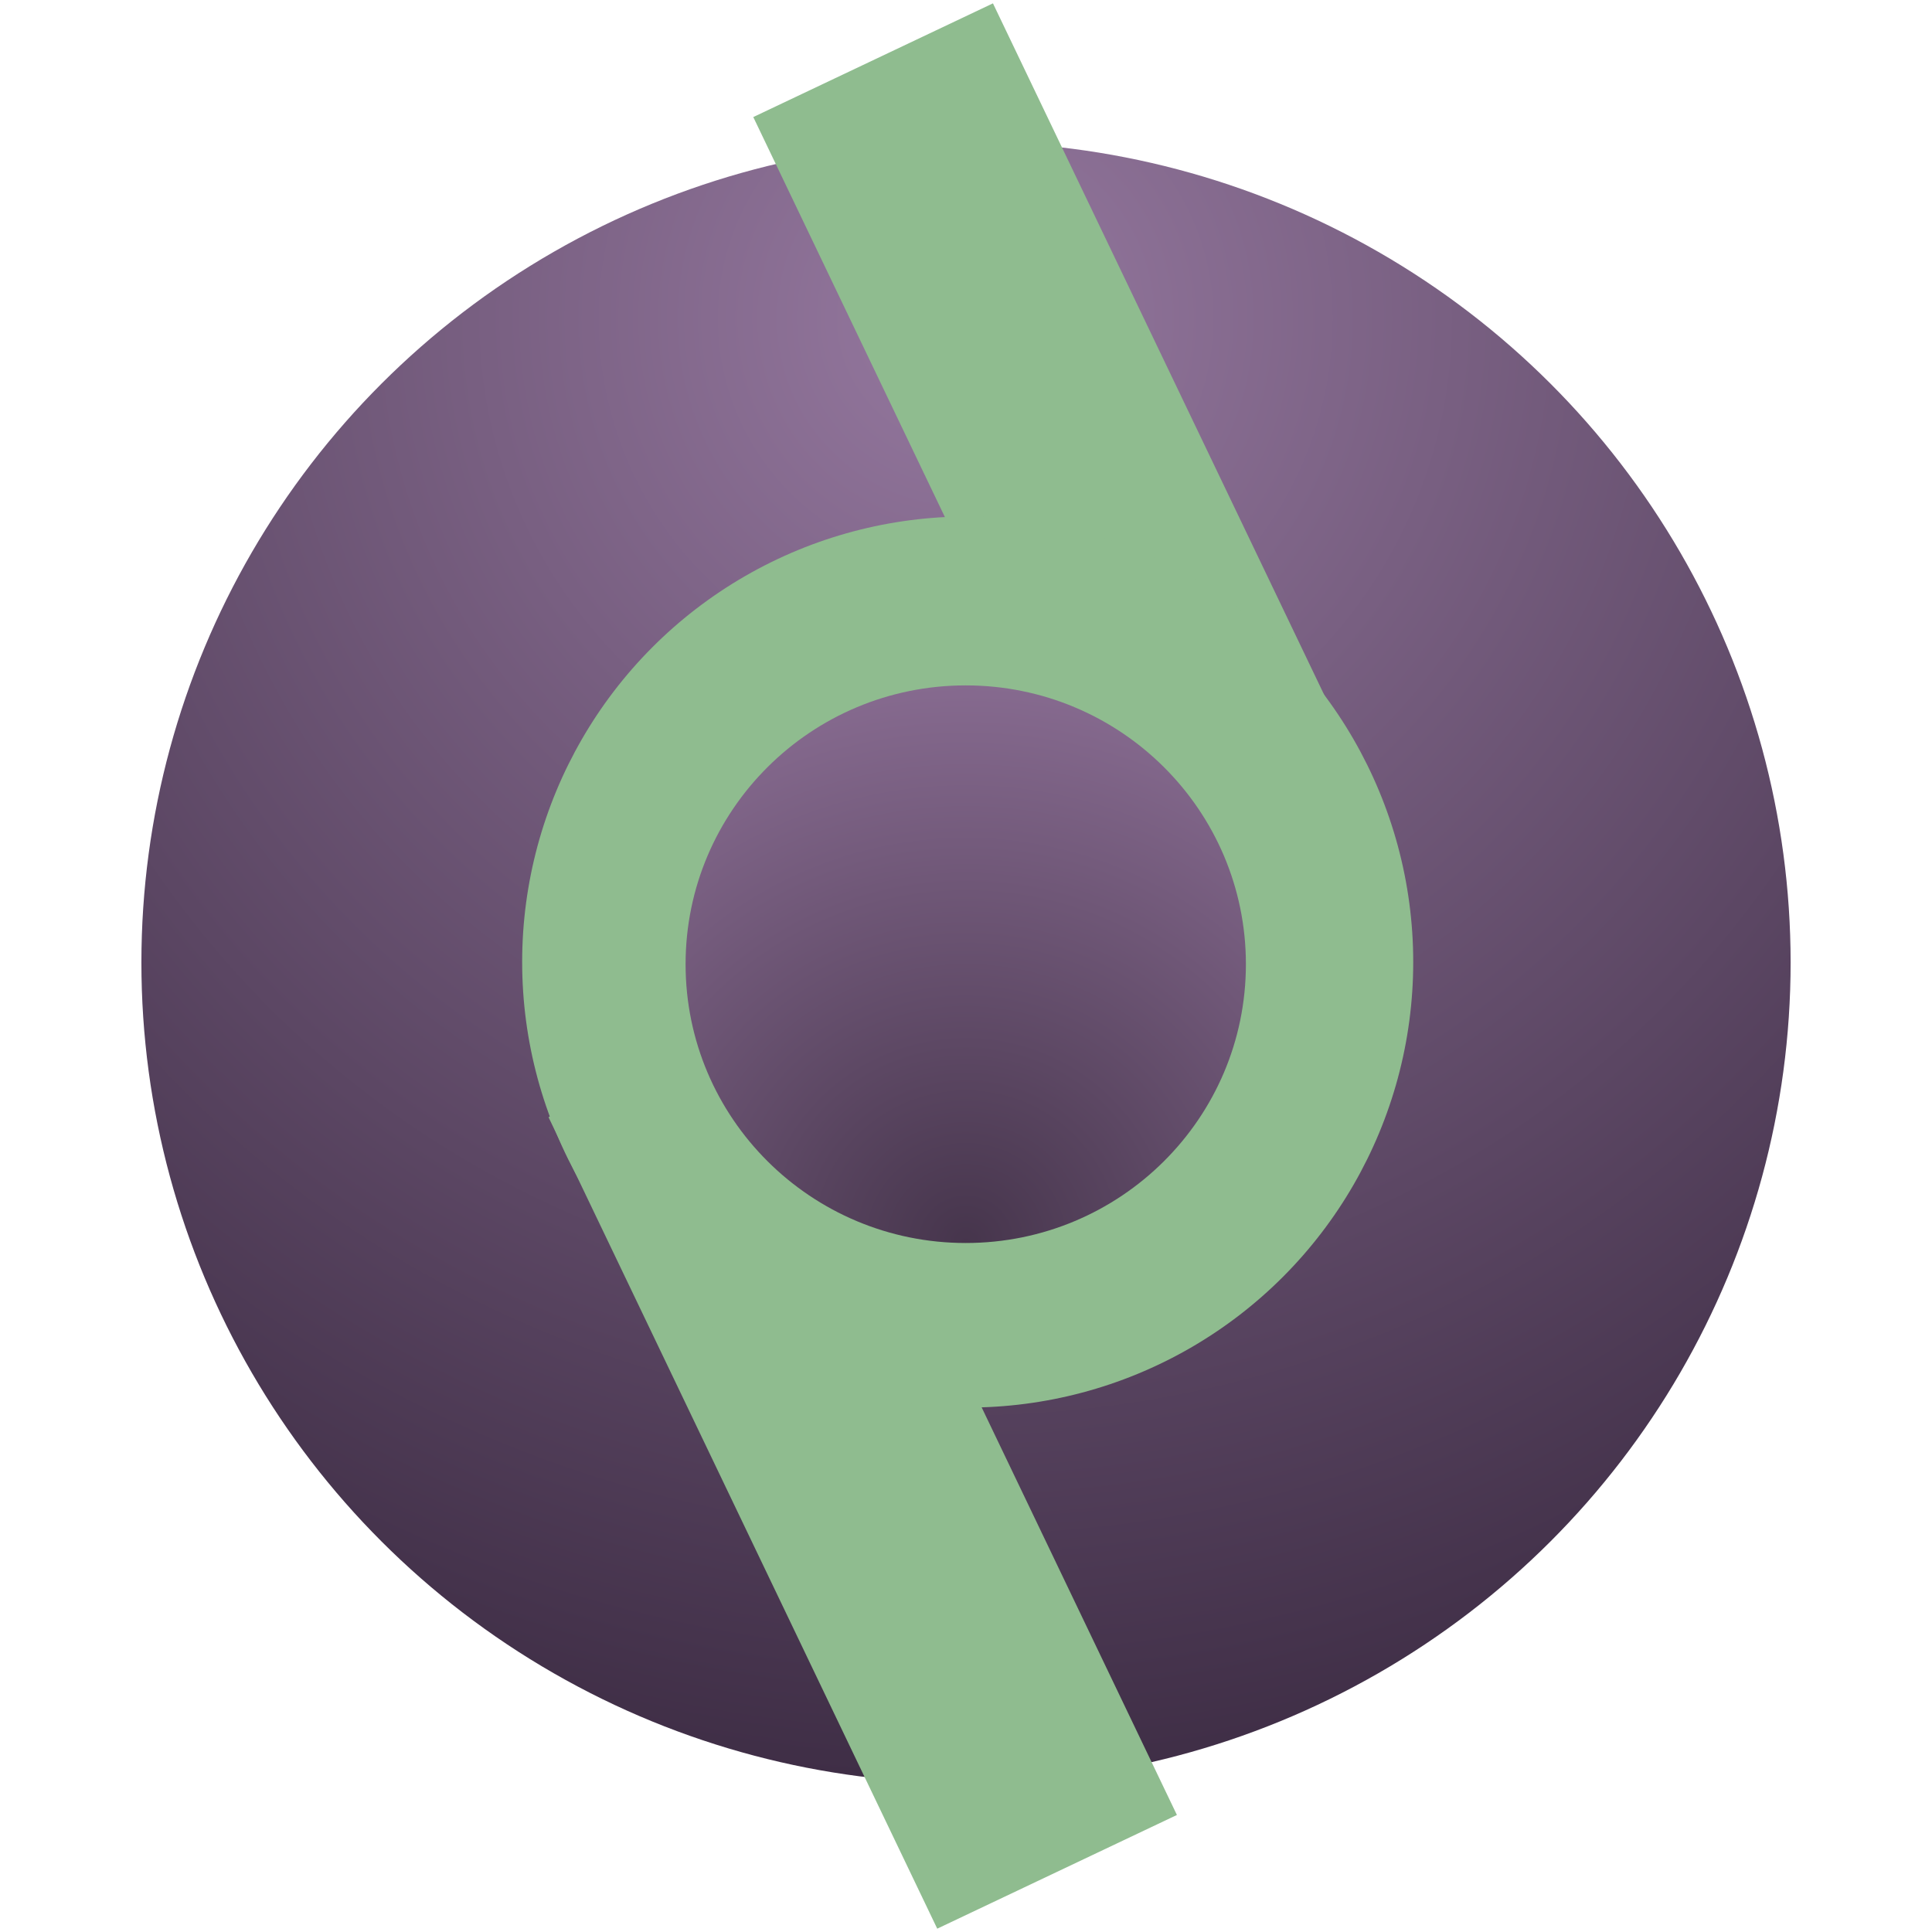 <?xml version="1.0" encoding="UTF-8" standalone="no"?>
<svg
   xmlns:dc="http://purl.org/dc/elements/1.1/"
   xmlns:cc="http://creativecommons.org/ns#"
   xmlns:rdf="http://www.w3.org/1999/02/22-rdf-syntax-ns#"
   xmlns:svg="http://www.w3.org/2000/svg"
   xmlns="http://www.w3.org/2000/svg"
   xmlns:xlink="http://www.w3.org/1999/xlink"
   xmlns:sodipodi="http://sodipodi.sourceforge.net/DTD/sodipodi-0.dtd"
   xmlns:inkscape="http://www.inkscape.org/namespaces/inkscape"
   width="500"
   height="500"
   viewBox="0 0 500 500"
   version="1.1"
   id="svg29"
   sodipodi:docname="greenflare-logo-new.svg"
   inkscape:export-filename="C:\Users\benjamin\gflare-tk\macos\Icon1024.png"
   inkscape:export-xdpi="280.86899"
   inkscape:export-ydpi="280.86899"
   inkscape:version="1.0.1 (3bc2e813f5, 2020-09-07)">
  <sodipodi:namedview
     pagecolor="#ffffff"
     bordercolor="#666666"
     borderopacity="1"
     objecttolerance="10"
     gridtolerance="10"
     guidetolerance="10"
     inkscape:pageopacity="0"
     inkscape:pageshadow="2"
     inkscape:window-width="1920"
     inkscape:window-height="1027"
     id="namedview31"
     showgrid="false"
     inkscape:zoom="1.4849242"
     inkscape:cx="212.69169"
     inkscape:cy="258.59665"
     inkscape:window-x="1912"
     inkscape:window-y="22"
     inkscape:window-maximized="1"
     inkscape:current-layer="svg29" />
  <!-- Generator: Sketch 55.2 (78181) - https://sketchapp.com -->
  <title
     id="title2">logo</title>
  <desc
     id="desc4">Created with Sketch.</desc>
  <defs
     id="defs16">
    <radialGradient
       cx="0.5"
       cy="0.108"
       fx="0.5"
       fy="0.108"
       r="0.891"
       gradientTransform="matrix(0,1,-0.995,0,0.607,-0.392)"
       id="radialGradient-1">
      <stop
         stop-color="#95789F"
         offset="0%"
         id="stop6" />
      <stop
         stop-color="#3F2E46"
         offset="100%"
         id="stop8" />
    </radialGradient>
    <radialGradient
       cx="0.5"
       cy="0"
       fx="0.5"
       fy="0"
       r="1"
       gradientTransform="matrix(0,1,-0.995,0,0.5,-0.5)"
       id="radialGradient-2">
      <stop
         stop-color="#46354C"
         offset="0%"
         id="stop11" />
      <stop
         stop-color="#866A8F"
         offset="100%"
         id="stop13" />
    </radialGradient>
    <radialGradient
       inkscape:collect="always"
       xlink:href="#radialGradient-1"
       id="radialGradient858"
       gradientTransform="scale(1.002,0.998)"
       cx="74.778"
       cy="16.166"
       fx="74.778"
       fy="16.166"
       r="133.2"
       gradientUnits="userSpaceOnUse" />
    <radialGradient
       inkscape:collect="always"
       xlink:href="#radialGradient-1"
       id="radialGradient860"
       gradientTransform="scale(1.002,0.998)"
       cx="74.778"
       cy="16.166"
       fx="74.778"
       fy="16.166"
       r="133.2"
       gradientUnits="userSpaceOnUse" />
    <radialGradient
       inkscape:collect="always"
       xlink:href="#radialGradient-2"
       id="radialGradient862"
       gradientTransform="scale(1.002,0.998)"
       cx="26.241"
       cy="0.1"
       fx="26.241"
       fy="0.1"
       r="50.812"
       gradientUnits="userSpaceOnUse" />
    <radialGradient
       inkscape:collect="always"
       xlink:href="#radialGradient-2"
       id="radialGradient864"
       gradientTransform="scale(1.002,0.998)"
       cx="26.241"
       cy="0.1"
       fx="26.241"
       fy="0.1"
       r="50.812"
       gradientUnits="userSpaceOnUse" />
  </defs>
  <g
     id="Welcome"
     stroke="none"
     stroke-width="1"
     fill="none"
     fill-rule="evenodd"
     transform="matrix(2.847,0,0,2.847,35.734,0.993)">
    <g
       id="Desktop-HD"
       transform="translate(-525,-65)"
       fill-rule="nonzero">
      <g
         id="logo"
         transform="translate(525,64)">
        <g
           id="layer6"
           transform="translate(0.301,13.464)"
           fill="url(#radialGradient-1)"
           style="fill:url(#radialGradient860)">
          <ellipse
             id="path8456"
             cx="74.96"
             cy="74.685"
             rx="74.959"
             ry="74.597"
             style="fill:url(#radialGradient858)" />
        </g>
        <g
           id="Group"
           transform="translate(34.177)"
           fill="#8fbc8f">
          <polygon
             id="rect7868-8"
             transform="rotate(-25.487,50.696,43.818)"
             points="62.674,2.045 62.832,85.637 38.717,85.592 38.56,2 " />
          <polygon
             id="rect7868"
             transform="rotate(154.513,31.694,133.92)"
             points="43.674,93.045 43.828,174.839 19.714,174.794 19.56,93 " />
          <circle
             id="path7885"
             transform="rotate(180,41.237,88.102)"
             cx="41.237"
             cy="88.102"
             r="40.5" />
        </g>
        <g
           id="layer4"
           transform="translate(48.932,62.855)"
           fill="url(#radialGradient-2)"
           style="fill:url(#radialGradient864)">
          <ellipse
             id="path7885-3"
             transform="rotate(180,26.305,25.444)"
             cx="26.305"
             cy="25.444"
             rx="25.467"
             ry="25.344"
             style="fill:url(#radialGradient862)" />
        </g>
      </g>
    </g>
  </g>
</svg>
